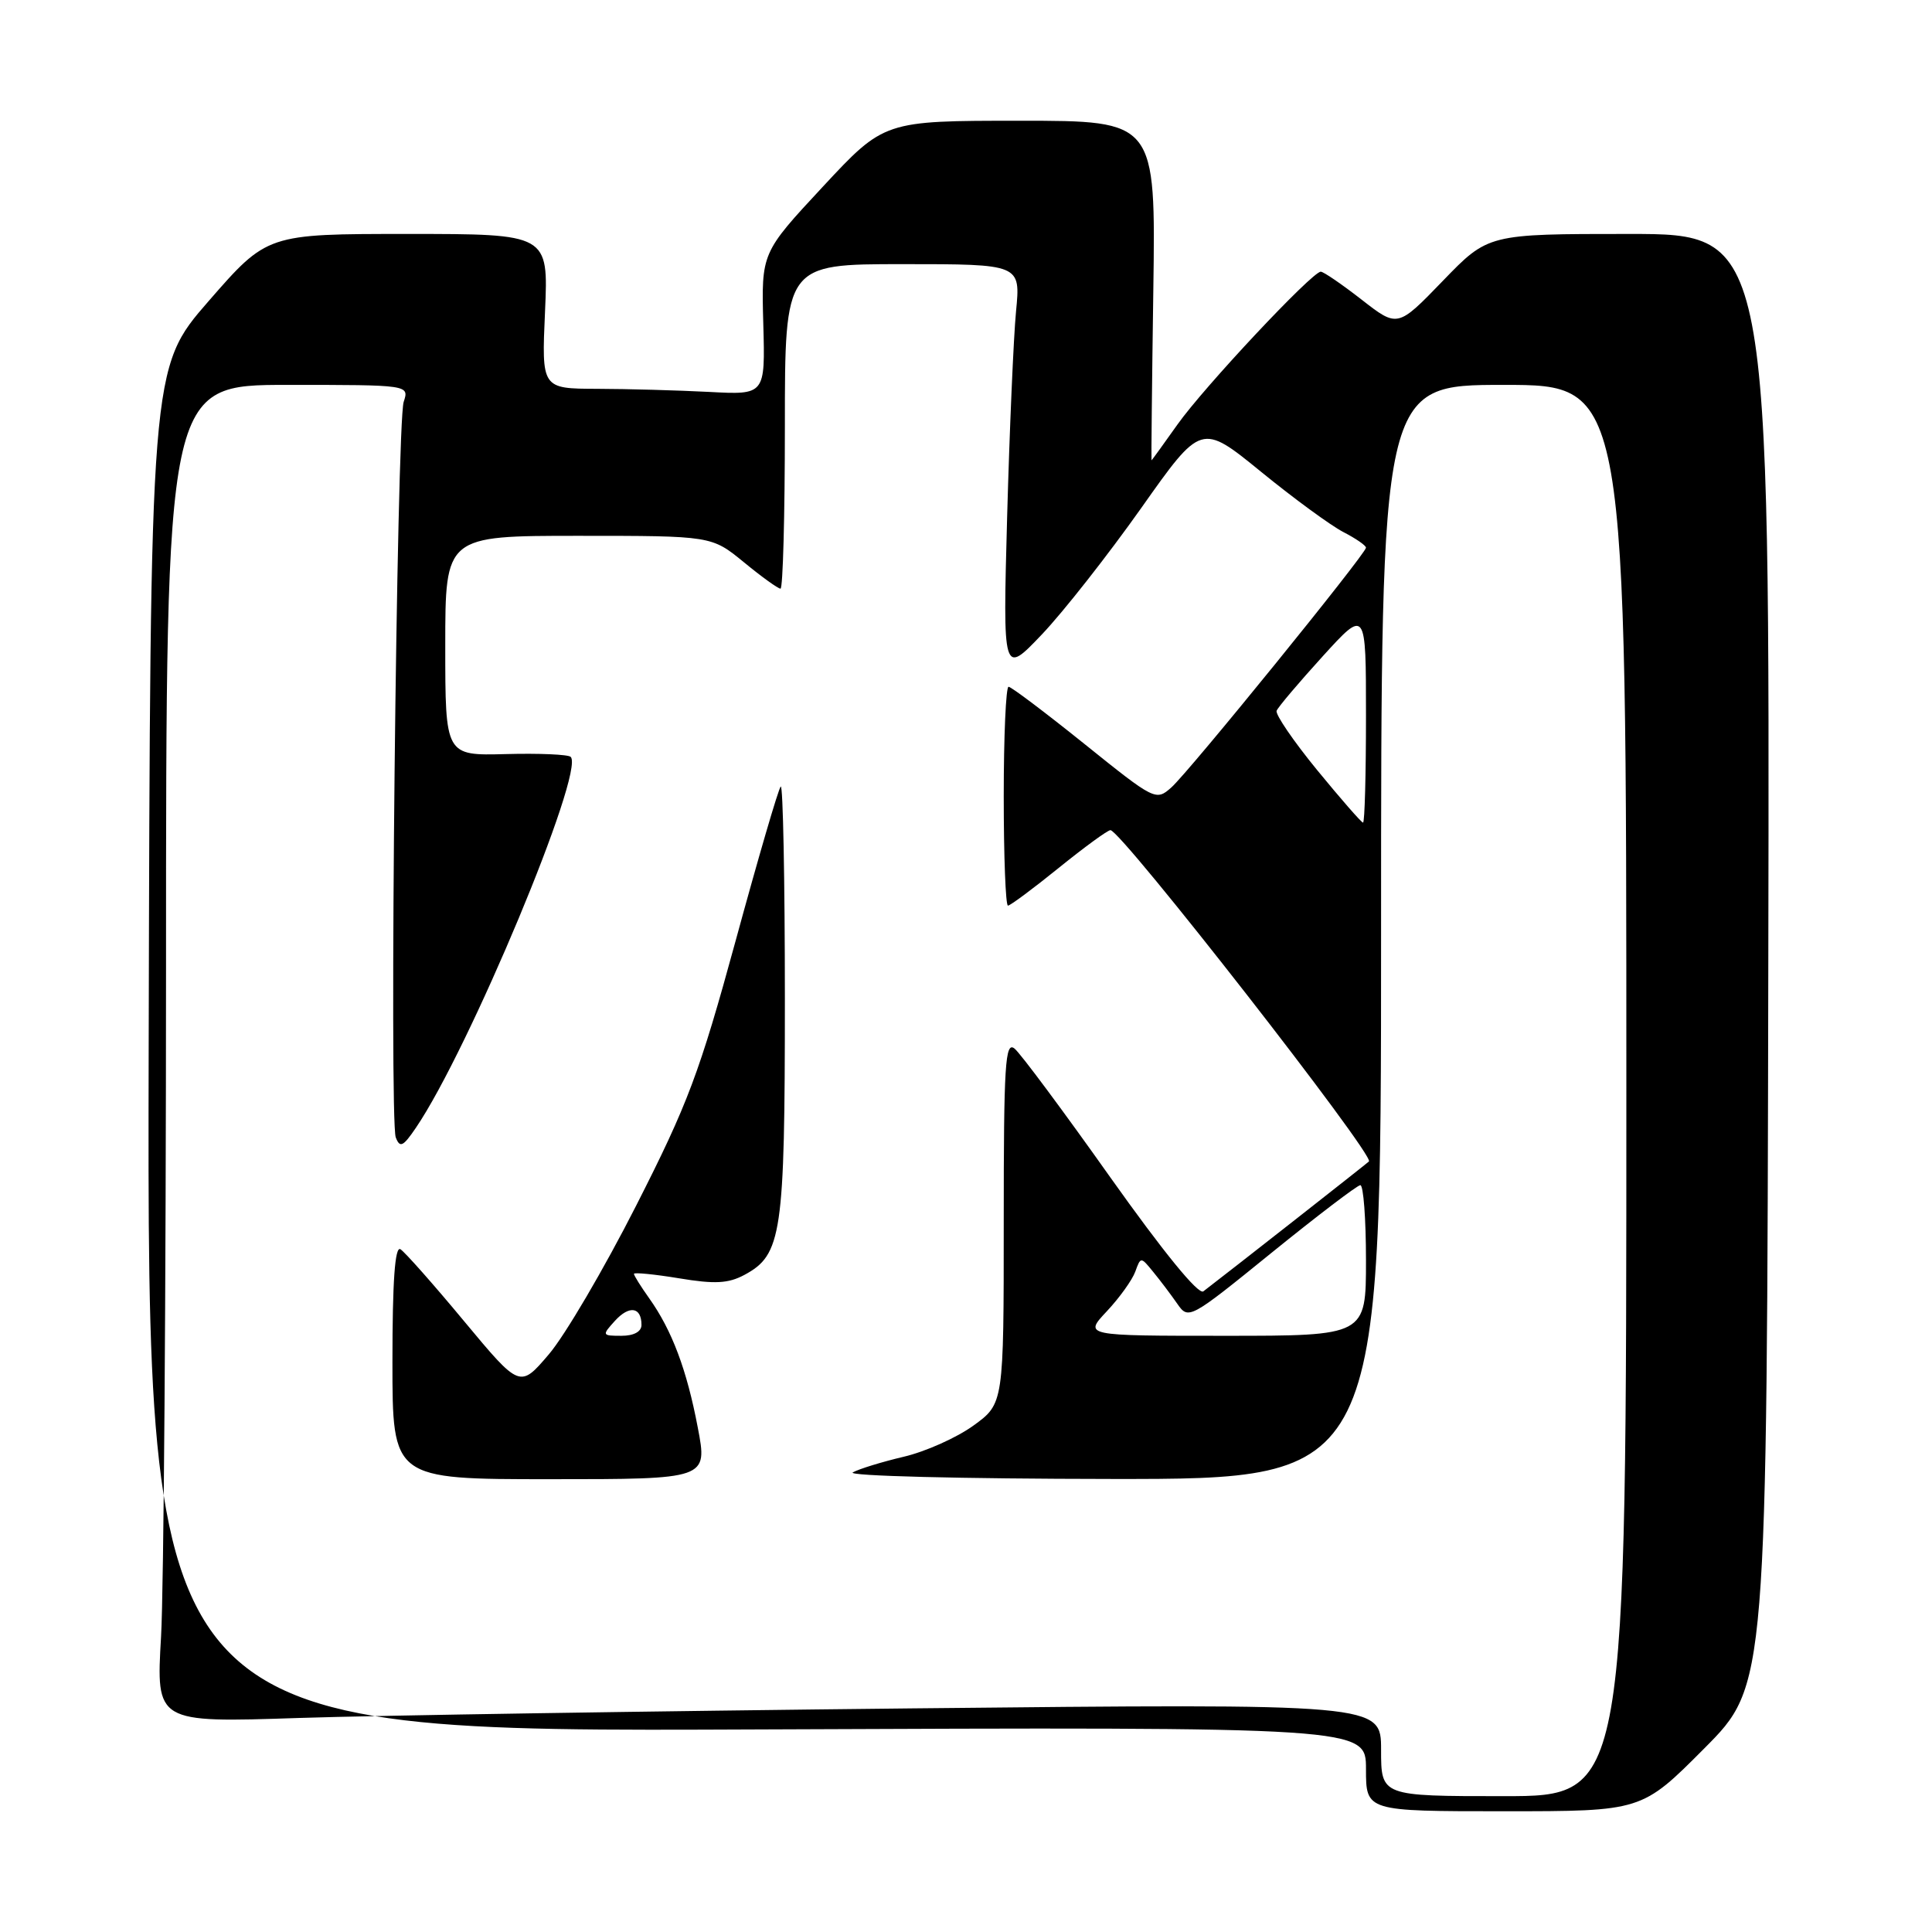 <?xml version="1.0" encoding="UTF-8" standalone="no"?>
<!DOCTYPE svg PUBLIC "-//W3C//DTD SVG 1.1//EN" "http://www.w3.org/Graphics/SVG/1.1/DTD/svg11.dtd" >
<svg xmlns="http://www.w3.org/2000/svg" xmlns:xlink="http://www.w3.org/1999/xlink" version="1.1" viewBox="0 0 256 256">
 <g >
 <path fill="currentColor"
d=" M 225.83 231.67 C 234.13 223.33 234.13 223.33 234.31 127.17 C 234.50 31.00 234.50 31.00 215.85 31.00 C 197.19 31.00 197.19 31.00 191.19 37.21 C 185.19 43.42 185.19 43.42 180.43 39.71 C 177.81 37.67 175.37 36.00 175.01 36.00 C 173.87 36.00 159.55 51.27 156.02 56.25 C 154.17 58.86 152.62 61.00 152.58 61.00 C 152.54 61.00 152.64 50.88 152.82 38.50 C 153.14 16.00 153.14 16.00 135.15 16.00 C 117.16 16.00 117.16 16.00 109.02 24.75 C 100.88 33.50 100.88 33.50 101.14 42.92 C 101.40 52.33 101.40 52.33 93.95 51.93 C 89.85 51.72 83.18 51.53 79.13 51.52 C 71.76 51.50 71.76 51.50 72.22 41.25 C 72.67 31.00 72.67 31.00 54.03 31.00 C 35.40 31.00 35.40 31.00 27.65 39.89 C 19.91 48.78 19.91 48.78 19.70 139.14 C 19.50 229.50 19.50 229.50 100.25 229.16 C 181.00 228.83 181.00 228.83 181.00 234.41 C 181.00 240.00 181.00 240.00 199.27 240.00 C 217.54 240.00 217.54 240.00 225.83 231.67 Z  M 183.00 231.86 C 183.00 225.73 183.00 225.73 120.75 226.37 C 86.51 226.73 49.99 227.30 39.59 227.64 C 20.68 228.27 20.68 228.27 21.34 216.88 C 21.70 210.62 21.99 170.74 22.00 128.25 C 22.00 51.00 22.00 51.00 38.12 51.00 C 54.23 51.00 54.23 51.00 53.49 53.25 C 52.56 56.09 51.56 148.42 52.44 150.71 C 52.99 152.14 53.41 151.94 55.10 149.45 C 62.13 139.13 77.54 102.20 75.62 100.29 C 75.30 99.97 71.43 99.80 67.02 99.92 C 59.00 100.13 59.00 100.13 59.00 85.56 C 59.00 71.00 59.00 71.00 76.65 71.00 C 94.29 71.00 94.29 71.00 98.57 74.50 C 100.91 76.43 103.10 78.00 103.42 78.00 C 103.74 78.00 104.00 68.33 104.00 56.50 C 104.00 35.00 104.00 35.00 119.62 35.00 C 135.24 35.00 135.24 35.00 134.63 41.25 C 134.30 44.69 133.77 56.95 133.45 68.50 C 132.88 89.50 132.88 89.50 138.07 84.05 C 140.92 81.05 146.83 73.52 151.21 67.33 C 159.17 56.06 159.17 56.06 167.08 62.50 C 171.43 66.05 176.34 69.64 178.00 70.50 C 179.65 71.35 181.00 72.28 181.00 72.57 C 181.00 73.37 157.55 102.27 155.21 104.34 C 153.17 106.15 153.01 106.07 143.71 98.59 C 138.52 94.42 133.99 91.00 133.64 91.00 C 133.29 91.00 133.00 97.53 133.00 105.50 C 133.00 113.47 133.25 120.00 133.56 120.00 C 133.86 120.00 136.89 117.75 140.29 115.00 C 143.69 112.25 146.77 110.00 147.14 110.00 C 148.56 110.00 182.23 153.16 181.39 153.90 C 180.66 154.54 163.21 168.23 159.45 171.11 C 158.80 171.61 154.15 165.90 147.14 156.03 C 140.95 147.29 135.24 139.61 134.44 138.95 C 133.19 137.92 133.00 140.98 133.00 161.87 C 133.00 185.99 133.00 185.99 128.98 188.90 C 126.77 190.50 122.61 192.36 119.73 193.03 C 116.85 193.71 113.83 194.64 113.00 195.10 C 112.17 195.57 127.39 195.95 147.25 195.97 C 183.00 196.00 183.00 196.00 183.00 123.50 C 183.00 51.00 183.00 51.00 199.25 51.00 C 215.50 51.00 215.50 51.00 215.50 144.50 C 215.50 238.00 215.50 238.00 199.25 238.00 C 183.00 238.00 183.00 238.00 183.00 231.86 Z  M 92.46 189.16 C 91.01 181.50 89.03 176.26 86.03 172.04 C 84.91 170.47 84.00 169.01 84.00 168.79 C 84.00 168.58 86.69 168.84 89.97 169.38 C 94.70 170.17 96.50 170.07 98.62 168.94 C 103.60 166.27 104.00 163.57 104.00 132.37 C 104.00 116.58 103.75 103.92 103.45 104.22 C 103.14 104.52 100.46 113.71 97.48 124.64 C 92.69 142.17 91.14 146.29 84.30 159.74 C 80.04 168.13 74.83 177.00 72.72 179.46 C 68.89 183.95 68.89 183.95 61.50 175.07 C 57.44 170.18 53.64 165.89 53.06 165.53 C 52.33 165.09 52.00 169.78 52.00 180.44 C 52.00 196.00 52.00 196.00 72.88 196.00 C 93.77 196.00 93.77 196.00 92.46 189.16 Z  M 146.66 173.75 C 148.34 171.96 150.03 169.60 150.43 168.50 C 151.15 166.51 151.16 166.51 152.82 168.55 C 153.75 169.68 155.18 171.58 156.00 172.76 C 157.48 174.89 157.64 174.80 168.50 165.99 C 174.55 161.09 179.84 157.06 180.25 157.04 C 180.66 157.02 181.00 161.50 181.00 167.00 C 181.00 177.00 181.00 177.00 162.30 177.00 C 143.61 177.00 143.61 177.00 146.66 173.75 Z  M 174.52 102.03 C 171.38 98.19 168.97 94.66 169.16 94.18 C 169.35 93.69 172.09 90.46 175.25 86.98 C 181.00 80.66 181.00 80.66 181.00 94.83 C 181.00 102.62 180.83 109.00 180.61 109.00 C 180.40 109.00 177.66 105.86 174.52 102.03 Z  M 81.48 175.02 C 83.38 172.93 85.00 173.17 85.00 175.56 C 85.00 176.45 83.99 177.00 82.35 177.00 C 79.76 177.00 79.74 176.94 81.48 175.02 Z "/>
</g>
</svg>